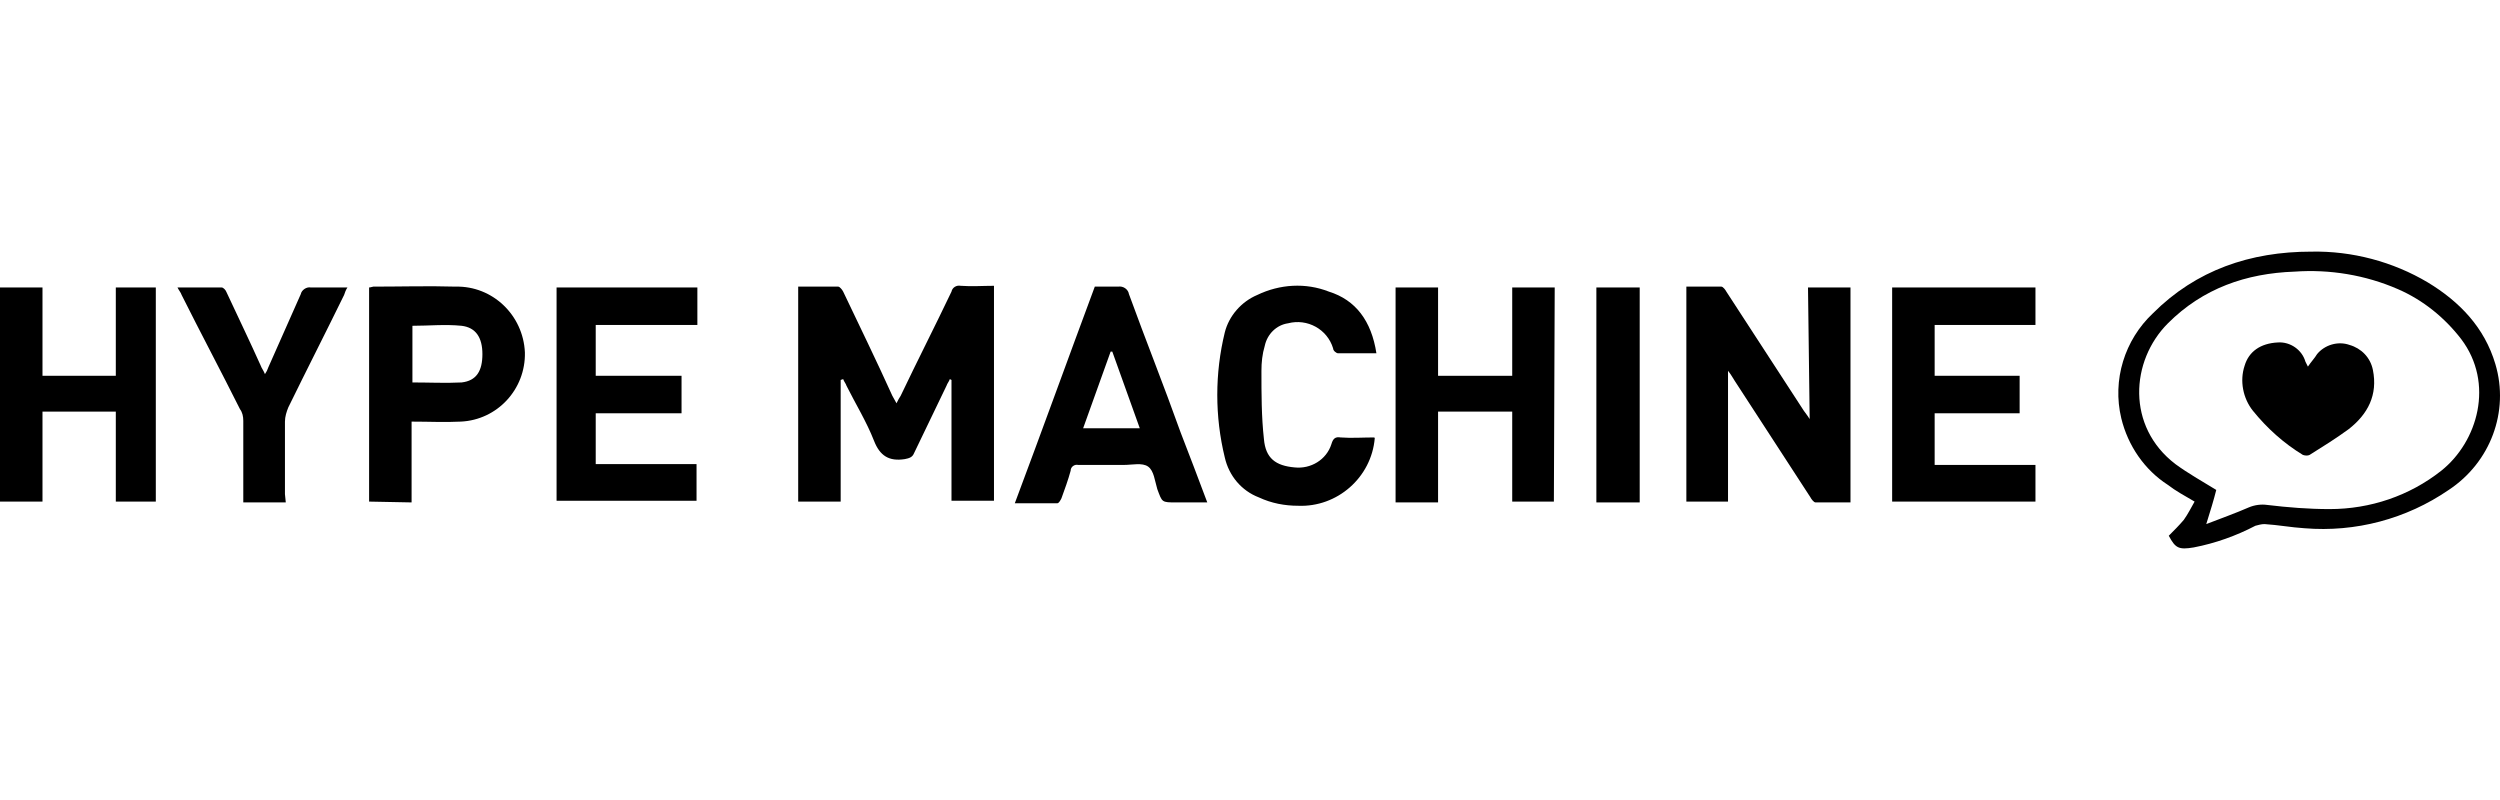 <?xml version="1.0" encoding="UTF-8" standalone="no"?>
<!DOCTYPE svg PUBLIC "-//W3C//DTD SVG 1.1//EN" "http://www.w3.org/Graphics/SVG/1.1/DTD/svg11.dtd">
<!-- Created with Vectornator (http://vectornator.io/) -->
<svg height="100%" stroke-miterlimit="10" style="fill-rule:nonzero;clip-rule:evenodd;stroke-linecap:round;stroke-linejoin:round;" version="1.1" viewBox="0 0 250 80" width="100%" xml:space="preserve" xmlns="http://www.w3.org/2000/svg" xmlns:xlink="http://www.w3.org/1999/xlink">
<defs/>
<path d="M0 0L250 0L250 80L0 80L0 0Z" fill="#000000" fill-opacity="0" fill-rule="nonzero" opacity="1" stroke="none"/>
<g id="Sem-Título">
<g opacity="1">
<path d="M84.068 37.995L84.068 50.159L79.819 50.159L79.819 28.663C81.152 28.663 82.485 28.663 83.818 28.663C83.985 28.663 84.234 28.996 84.318 29.163C85.984 32.662 87.651 36.078 89.234 39.578L89.65 40.328C89.817 39.994 89.9 39.828 90.067 39.578C91.733 36.078 93.483 32.662 95.149 29.163C95.233 28.747 95.649 28.497 96.066 28.58C97.149 28.663 98.315 28.58 99.398 28.58L99.398 50.076L95.149 50.076L95.149 37.995L94.983 37.911C94.899 38.161 94.733 38.328 94.649 38.578C93.566 40.828 92.483 43.077 91.4 45.327C91.233 45.743 90.9 45.827 90.483 45.91C88.9 46.16 87.984 45.577 87.401 44.077C86.651 42.161 85.568 40.411 84.651 38.578C84.568 38.328 84.401 38.161 84.318 37.911L84.068 37.995Z" fill="#000000" fill-rule="nonzero" opacity="1" stroke="none"/>
<path d="M180.8 28.747L185.049 28.747L185.049 50.242C183.883 50.242 182.716 50.242 181.55 50.242C181.383 50.242 181.133 49.909 181.05 49.743L173.468 38.078C173.302 37.828 173.135 37.495 172.802 37.078L172.802 50.159L168.636 50.159L168.636 28.663C169.802 28.663 170.969 28.663 172.135 28.663C172.302 28.663 172.552 28.996 172.635 29.163C175.218 33.162 177.801 37.078 180.384 41.078C180.55 41.328 180.717 41.494 180.967 41.911L180.8 28.747Z" fill="#000000" fill-rule="nonzero" opacity="1" stroke="none"/>
<path d="M216.877 53.575C217.377 53.075 217.877 52.575 218.377 51.992C218.793 51.409 219.126 50.742 219.46 50.159C218.46 49.576 217.543 49.076 216.794 48.493C214.461 46.993 212.794 44.577 212.128 41.827C211.211 37.995 212.461 33.995 215.294 31.329C219.626 26.997 225.042 25.164 231.124 25.164C235.207 25.081 239.289 26.164 242.789 28.247C245.955 30.163 248.454 32.746 249.538 36.412C250.954 41.161 249.038 46.243 244.872 48.993C240.623 51.909 235.54 53.242 230.458 52.825C229.125 52.742 227.792 52.492 226.458 52.409C226.125 52.409 225.875 52.492 225.542 52.575C223.626 53.575 221.543 54.325 219.376 54.742C217.877 54.992 217.543 54.825 216.877 53.575ZM220.626 52.409C222.126 51.826 223.542 51.326 224.875 50.742C225.459 50.492 226.125 50.409 226.708 50.492C228.791 50.742 230.874 50.909 232.957 50.909C237.04 50.909 240.956 49.576 244.122 47.077C247.788 44.16 249.454 38.328 246.122 33.912C244.455 31.746 242.289 29.996 239.789 28.913C236.54 27.497 232.957 26.913 229.458 27.163C224.625 27.33 220.293 28.83 216.794 32.329C213.044 36.078 212.628 42.661 217.543 46.41C218.793 47.326 220.126 48.076 221.626 48.993C221.376 49.993 221.043 51.076 220.626 52.409Z" fill="#000000" fill-rule="nonzero" opacity="1" stroke="none"/>
<path d="M155.388 50.159L151.222 50.159L151.222 41.161L143.807 41.161L143.807 50.242L139.558 50.242L139.558 28.747L143.807 28.747L143.807 37.578L151.222 37.578L151.222 28.747L155.471 28.747L155.388 50.159Z" fill="#000000" fill-rule="nonzero" opacity="1" stroke="none"/>
<path d="M15.581 50.159L11.581 50.159L11.581 41.161L4.249 41.161L4.249 50.159L0 50.159L0 28.747L4.249 28.747L4.249 37.578L11.581 37.578L11.581 28.747L15.581 28.747L15.581 50.159Z" fill="#000000" fill-rule="nonzero" opacity="1" stroke="none"/>
<path d="M189.215 28.747L203.546 28.747L203.546 32.496L193.465 32.496L193.465 37.578L201.963 37.578L201.963 41.328L193.465 41.328L193.465 46.493L203.546 46.493L203.546 50.159L189.215 50.159L189.215 28.747Z" fill="#000000" fill-rule="nonzero" opacity="1" stroke="none"/>
<path d="M68.154 37.578L68.154 41.328L59.572 41.328L59.572 46.41L69.654 46.41L69.654 50.076L55.657 50.076L55.657 28.747L69.737 28.747L69.737 32.496L59.572 32.496L59.572 37.578L68.154 37.578Z" fill="#000000" fill-rule="nonzero" opacity="1" stroke="none"/>
<path d="M109.48 28.663C110.313 28.663 111.063 28.663 111.813 28.663C112.313 28.58 112.813 28.913 112.896 29.413L112.896 29.413C114.562 33.995 116.395 38.578 118.062 43.244C118.978 45.577 119.811 47.826 120.728 50.242L117.645 50.242C116.145 50.242 116.229 50.242 115.729 48.91C115.479 48.076 115.395 47.077 114.812 46.66C114.229 46.243 113.229 46.493 112.396 46.493C110.896 46.493 109.313 46.493 107.814 46.493C107.48 46.41 107.064 46.66 107.064 47.077L107.064 47.077C106.814 47.993 106.48 48.91 106.147 49.826C106.064 49.993 105.897 50.326 105.731 50.326C104.398 50.326 102.981 50.326 101.481 50.326C104.231 42.994 106.814 35.828 109.48 28.663ZM108.313 42.827L113.979 42.827L111.23 35.162L111.063 35.162L108.313 42.827Z" fill="#000000" fill-rule="nonzero" opacity="1" stroke="none"/>
<path d="M36.91 50.159L36.91 28.747C37.077 28.747 37.243 28.663 37.327 28.663C40.076 28.663 42.825 28.58 45.575 28.663C49.241 28.58 52.324 31.496 52.49 35.245C52.574 38.911 49.741 41.994 46.075 42.161C44.492 42.244 42.909 42.161 41.159 42.161L41.159 50.242L36.91 50.159ZM41.242 38.245C42.909 38.245 44.575 38.328 46.158 38.245C47.658 38.078 48.241 37.078 48.241 35.412C48.241 33.746 47.575 32.746 46.158 32.579C44.492 32.413 42.909 32.579 41.242 32.579L41.242 38.245Z" fill="#000000" fill-rule="nonzero" opacity="1" stroke="none"/>
<path d="M137.641 35.329C136.308 35.329 135.059 35.329 133.809 35.329C133.642 35.329 133.309 35.079 133.309 34.829C132.726 32.912 130.726 31.829 128.81 32.329C127.643 32.496 126.727 33.412 126.477 34.579C126.227 35.412 126.144 36.245 126.144 37.078C126.144 39.411 126.144 41.661 126.393 43.91C126.56 45.827 127.56 46.577 129.476 46.743C131.059 46.91 132.642 45.993 133.142 44.41C133.309 43.827 133.559 43.66 134.059 43.744C135.142 43.827 136.308 43.744 137.391 43.744C137.475 43.744 137.475 43.827 137.475 43.827C137.142 47.743 133.725 50.742 129.81 50.576C128.476 50.576 127.143 50.326 125.894 49.743C124.144 49.076 122.894 47.576 122.478 45.743C121.478 41.661 121.478 37.328 122.478 33.246C122.894 31.579 124.144 30.163 125.727 29.496C127.977 28.413 130.559 28.247 132.892 29.163C135.558 29.996 137.142 32.079 137.641 35.329Z" fill="#000000" fill-rule="nonzero" opacity="1" stroke="none"/>
<path d="M28.578 50.242L24.329 50.242L24.329 49.493C24.329 46.993 24.329 44.577 24.329 42.077C24.329 41.661 24.246 41.244 23.996 40.911C22.079 37.078 20.08 33.329 18.163 29.496C18.08 29.246 17.913 29.08 17.747 28.747C19.247 28.747 20.746 28.747 22.163 28.747C22.329 28.747 22.579 28.996 22.663 29.246C23.829 31.746 24.995 34.162 26.078 36.578C26.162 36.828 26.328 36.995 26.495 37.412C26.662 37.162 26.745 36.995 26.828 36.745C27.912 34.329 28.995 31.829 30.078 29.413C30.161 28.996 30.661 28.663 31.078 28.747C32.244 28.747 33.41 28.747 34.744 28.747C34.577 28.996 34.494 29.246 34.41 29.496C32.577 33.246 30.661 36.995 28.828 40.744C28.661 41.161 28.495 41.661 28.495 42.161C28.495 44.577 28.495 46.993 28.495 49.409L28.578 50.242Z" fill="#000000" fill-rule="nonzero" opacity="1" stroke="none"/>
<path d="M159.637 28.747L163.97 28.747L163.97 50.242L159.637 50.242L159.637 28.747Z" fill="#000000" fill-rule="nonzero" opacity="1" stroke="none"/>
<path d="M230.791 36.662C231.124 36.162 231.458 35.828 231.707 35.412C232.457 34.495 233.79 34.079 234.957 34.495C236.123 34.829 237.04 35.745 237.29 36.995C237.79 39.495 236.79 41.411 234.874 42.911C233.624 43.827 232.291 44.66 230.958 45.493C230.791 45.577 230.541 45.577 230.291 45.493C228.375 44.327 226.708 42.827 225.292 41.078C224.292 39.828 223.959 38.078 224.459 36.578C224.875 35.162 226.042 34.329 227.792 34.245C229.041 34.162 230.208 34.995 230.541 36.162C230.624 36.328 230.708 36.495 230.791 36.662Z" fill="#000000" fill-rule="nonzero" opacity="1" stroke="none"/>
</g>
</g>
</svg>
